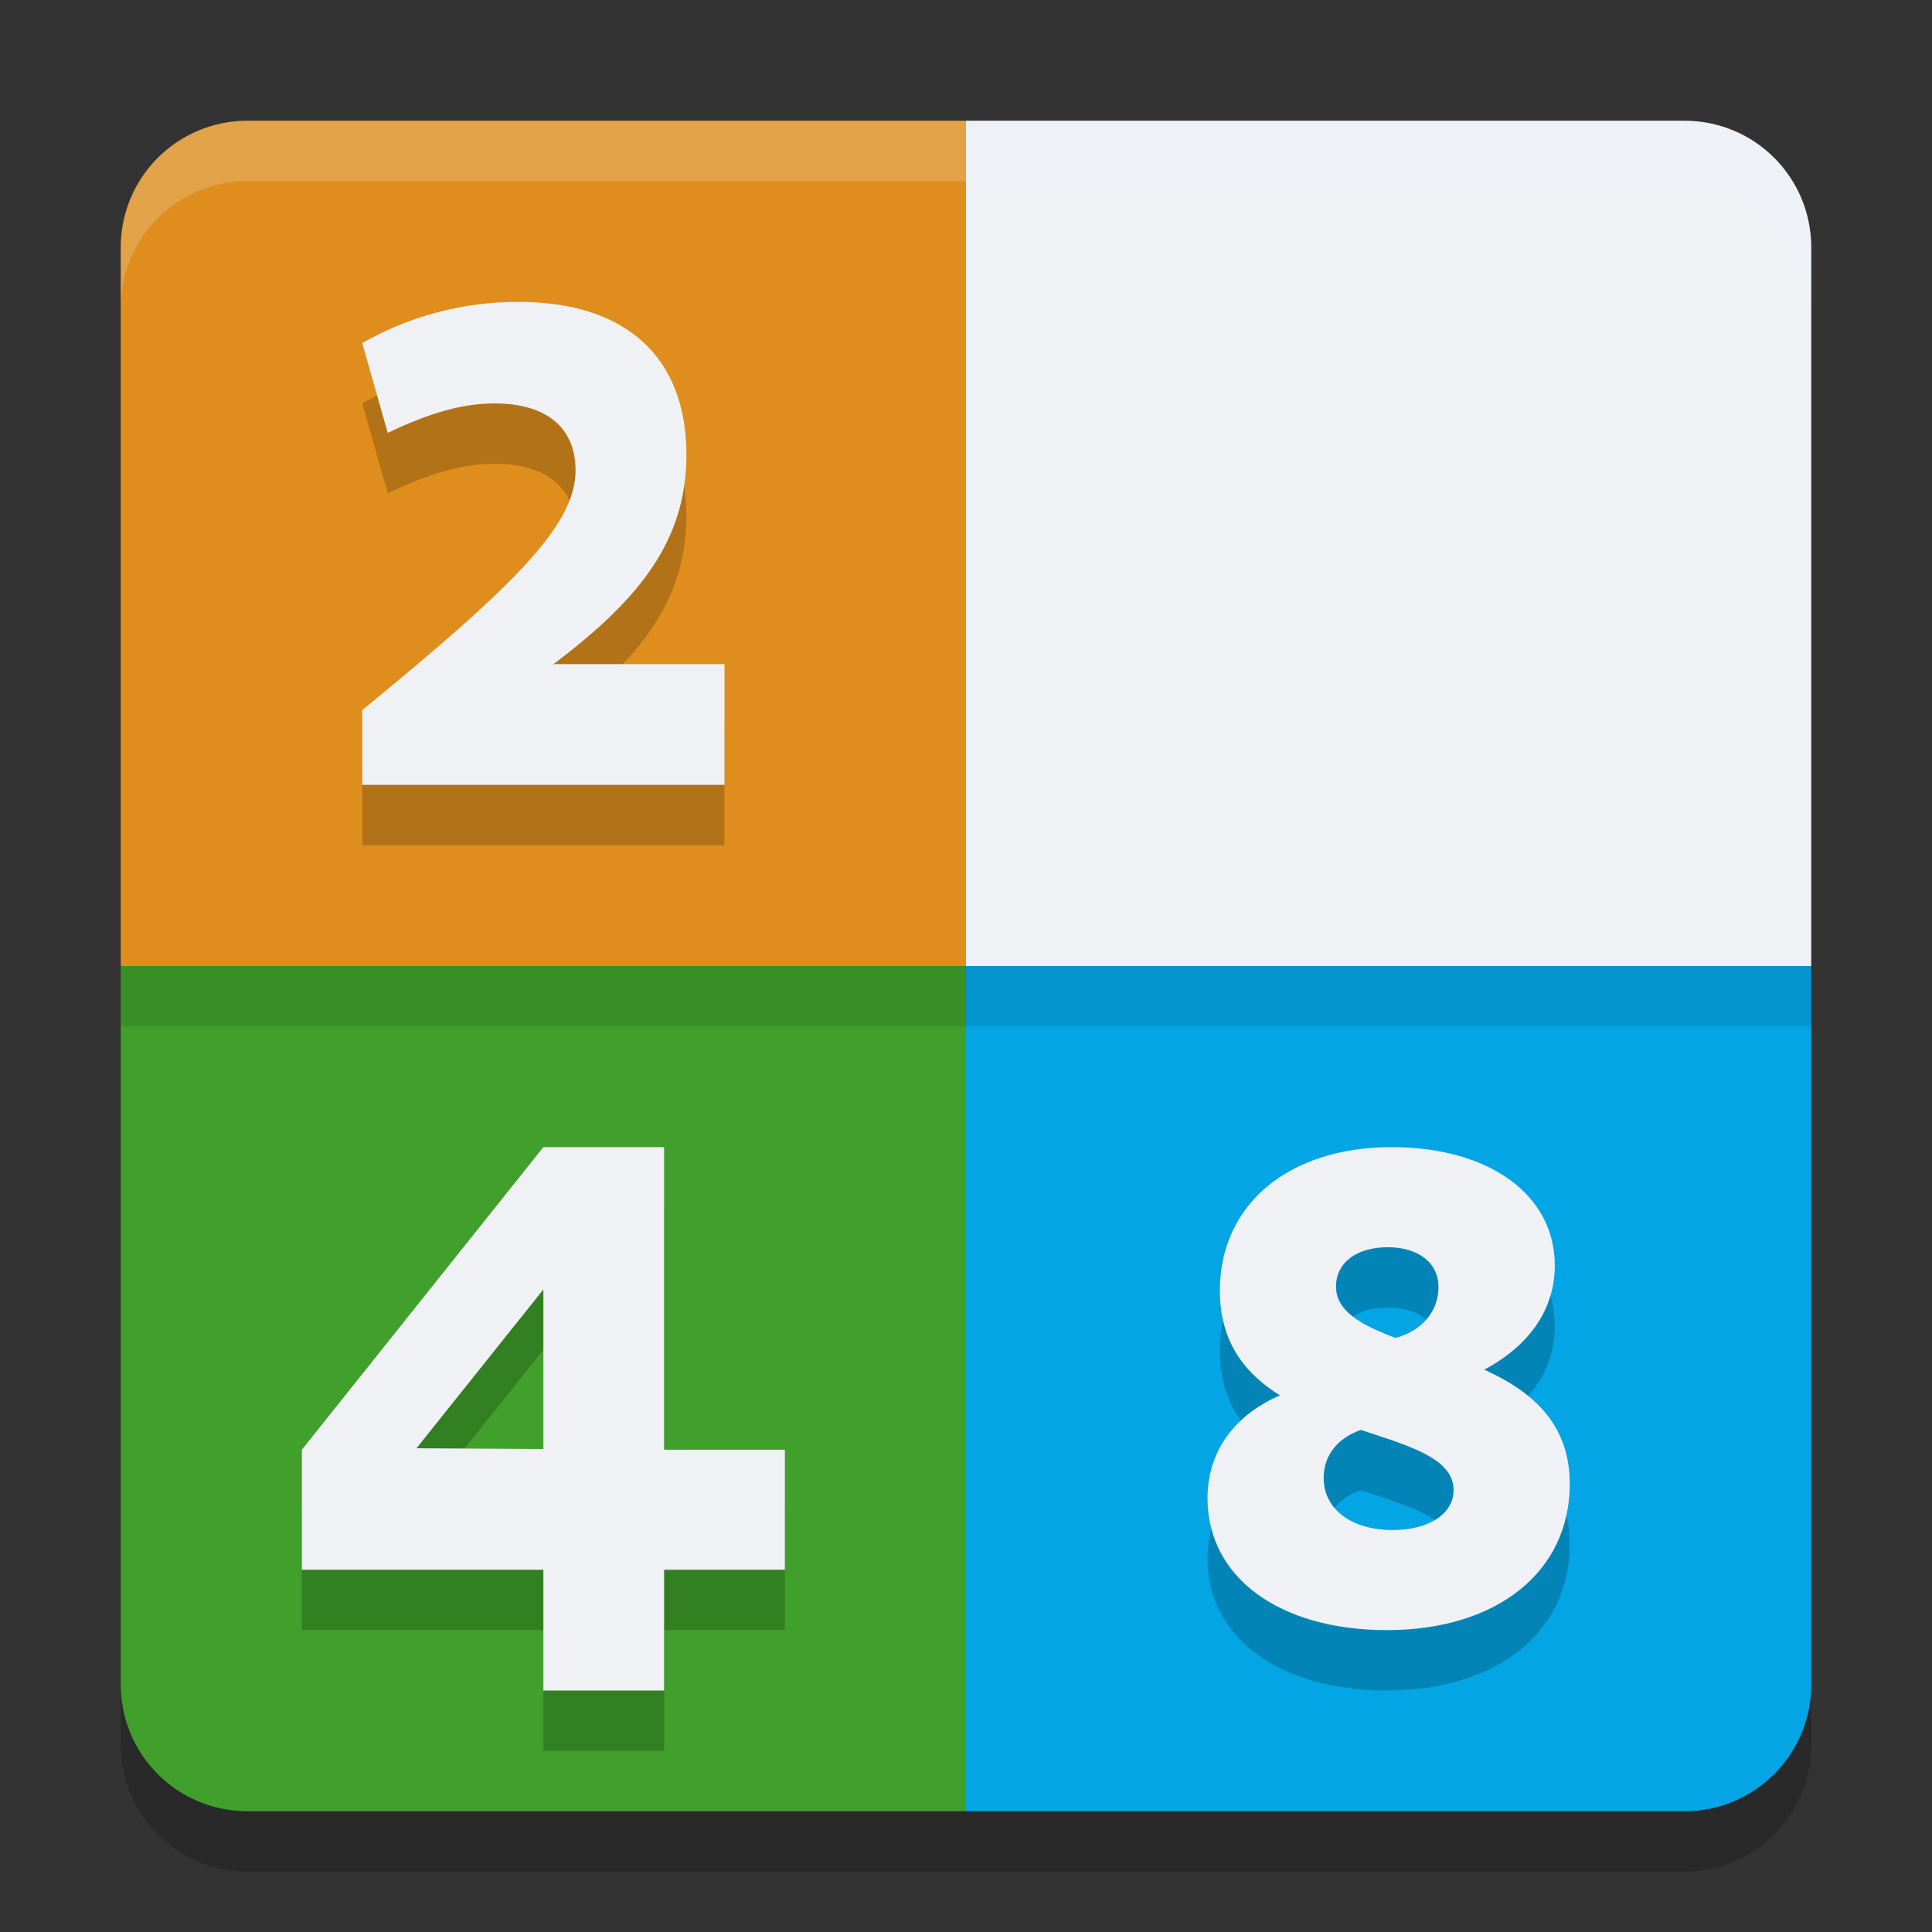 <svg xmlns="http://www.w3.org/2000/svg" width="32" height="32" version="1.1">
 <rect width="100%" height="100%" fill="#333333" stroke="none"/>
 <path style="opacity:0.2" d="M 4.1,3 C 2.936,3 2,3.936 2,5.1 V 17 28.9 C 2,30.064 2.936,31 4.1,31 H 16 27.9 C 29.064,31 30,30.064 30,28.9 V 17 5.1 C 30,3.936 29.064,3 27.9,3 H 16 Z"/>
 <path style="fill:#eff1f5" d="M 27.9,2 C 29.063,2 30,2.937 30,4.1 V 16 H 16 V 2 Z"/>
 <path style="fill:#40a02b" d="M 4.1,30 C 2.937,30 2,29.063 2,27.9 V 16 h 14 v 14 z"/>
 <path style="fill:#04a5e5" d="M 27.9,30 C 29.063,30 30,29.063 30,27.9 V 16 H 16 v 14 z"/>
 <path style="fill:#df8e1d" d="M 4.1,2 C 2.937,2 2,2.937 2,4.1 V 16 H 16 V 2 Z"/>
 <path style="opacity:0.2" d="M 8.582,6 C 7.663,6 6.778,6.238 6,6.682 l 0.422,1.488 c 0.713,-0.341 1.253,-0.488 1.771,-0.488 0.854,0 1.34,0.397 1.34,1.113 0,0.909 -1.037,1.921 -3.533,3.967 V 14 h 6 V 12 H 9.166 C 10.636,10.898 11.369,9.92 11.369,8.533 11.369,6.942 10.398,6 8.582,6 Z M 9,20 5,25.012 V 27 h 4 v 2 h 2 v -2 h 2 V 25.012 H 11 V 20 Z m 14.049,0 c -1.708,0 -2.844,0.952 -2.844,2.375 0,0.863 0.421,1.378 0.994,1.736 C 20.432,24.447 20,25.053 20,25.814 20,27.125 21.189,28 22.973,28 24.789,28 26,27.037 26,25.58 26,24.56 25.352,24.033 24.584,23.686 25.341,23.282 25.752,22.678 25.752,21.961 25.752,20.784 24.66,20 23.049,20 Z m -0.064,1.658 c 0.508,0 0.842,0.257 0.842,0.66 0,0.403 -0.28,0.73 -0.713,0.842 -0.562,-0.213 -0.984,-0.437 -0.984,-0.852 0,-0.392 0.337,-0.65 0.855,-0.65 z M 9,22.357 V 25 l -2.102,-0.012 z m 13.541,2.326 c 0.811,0.269 1.535,0.471 1.535,0.998 0,0.392 -0.411,0.66 -1.006,0.66 -0.692,0 -1.146,-0.348 -1.146,-0.863 0,-0.37 0.228,-0.66 0.617,-0.795 z"/>
 <path style="fill:#eff1f5" d="M 8.582 5 C 7.663 5 6.778 5.238 6 5.682 L 6.422 7.17 C 7.135 6.829 7.675 6.682 8.193 6.682 C 9.047 6.682 9.533 7.079 9.533 7.795 C 9.533 8.704 8.496 9.716 6 11.762 L 6 13 L 12 13 L 12 11 L 9.166 11 C 10.636 9.898 11.369 8.92 11.369 7.533 C 11.369 5.942 10.398 5 8.582 5 z M 9 19 L 5 24.012 L 5 26 L 9 26 L 9 28 L 11 28 L 11 26 L 13 26 L 13 24.012 L 11 24.012 L 11 19 L 9 19 z M 23.049 19 C 21.341 19 20.205 19.952 20.205 21.375 C 20.205 22.238 20.626 22.753 21.199 23.111 C 20.432 23.447 20 24.053 20 24.814 C 20 26.125 21.189 27 22.973 27 C 24.789 27 26 26.037 26 24.58 C 26 23.56 25.352 23.033 24.584 22.686 C 25.341 22.282 25.752 21.678 25.752 20.961 C 25.752 19.784 24.66 19 23.049 19 z M 22.984 20.658 C 23.492 20.658 23.826 20.915 23.826 21.318 C 23.826 21.722 23.546 22.048 23.113 22.16 C 22.551 21.947 22.129 21.723 22.129 21.309 C 22.129 20.916 22.465 20.658 22.984 20.658 z M 9 21.357 L 9 24 L 6.898 23.988 L 9 21.357 z M 22.541 23.684 C 23.352 23.953 24.076 24.155 24.076 24.682 C 24.076 25.074 23.665 25.342 23.07 25.342 C 22.378 25.342 21.924 24.994 21.924 24.479 C 21.924 24.109 22.152 23.818 22.541 23.684 z"/>
 <rect style="opacity:0.1" width="28" height="1" x="2" y="16"/>
 <path style="opacity:0.2;fill:#eff1f5" d="M 4.1 2 C 2.936 2 2 2.936 2 4.1 L 2 5.1 C 2 3.936 2.936 3 4.1 3 L 16 3 L 27.9 3 C 29.064 3 30 3.936 30 5.1 L 30 4.1 C 30 2.936 29.064 2 27.9 2 L 16 2 L 4.1 2 z"/>
</svg>
